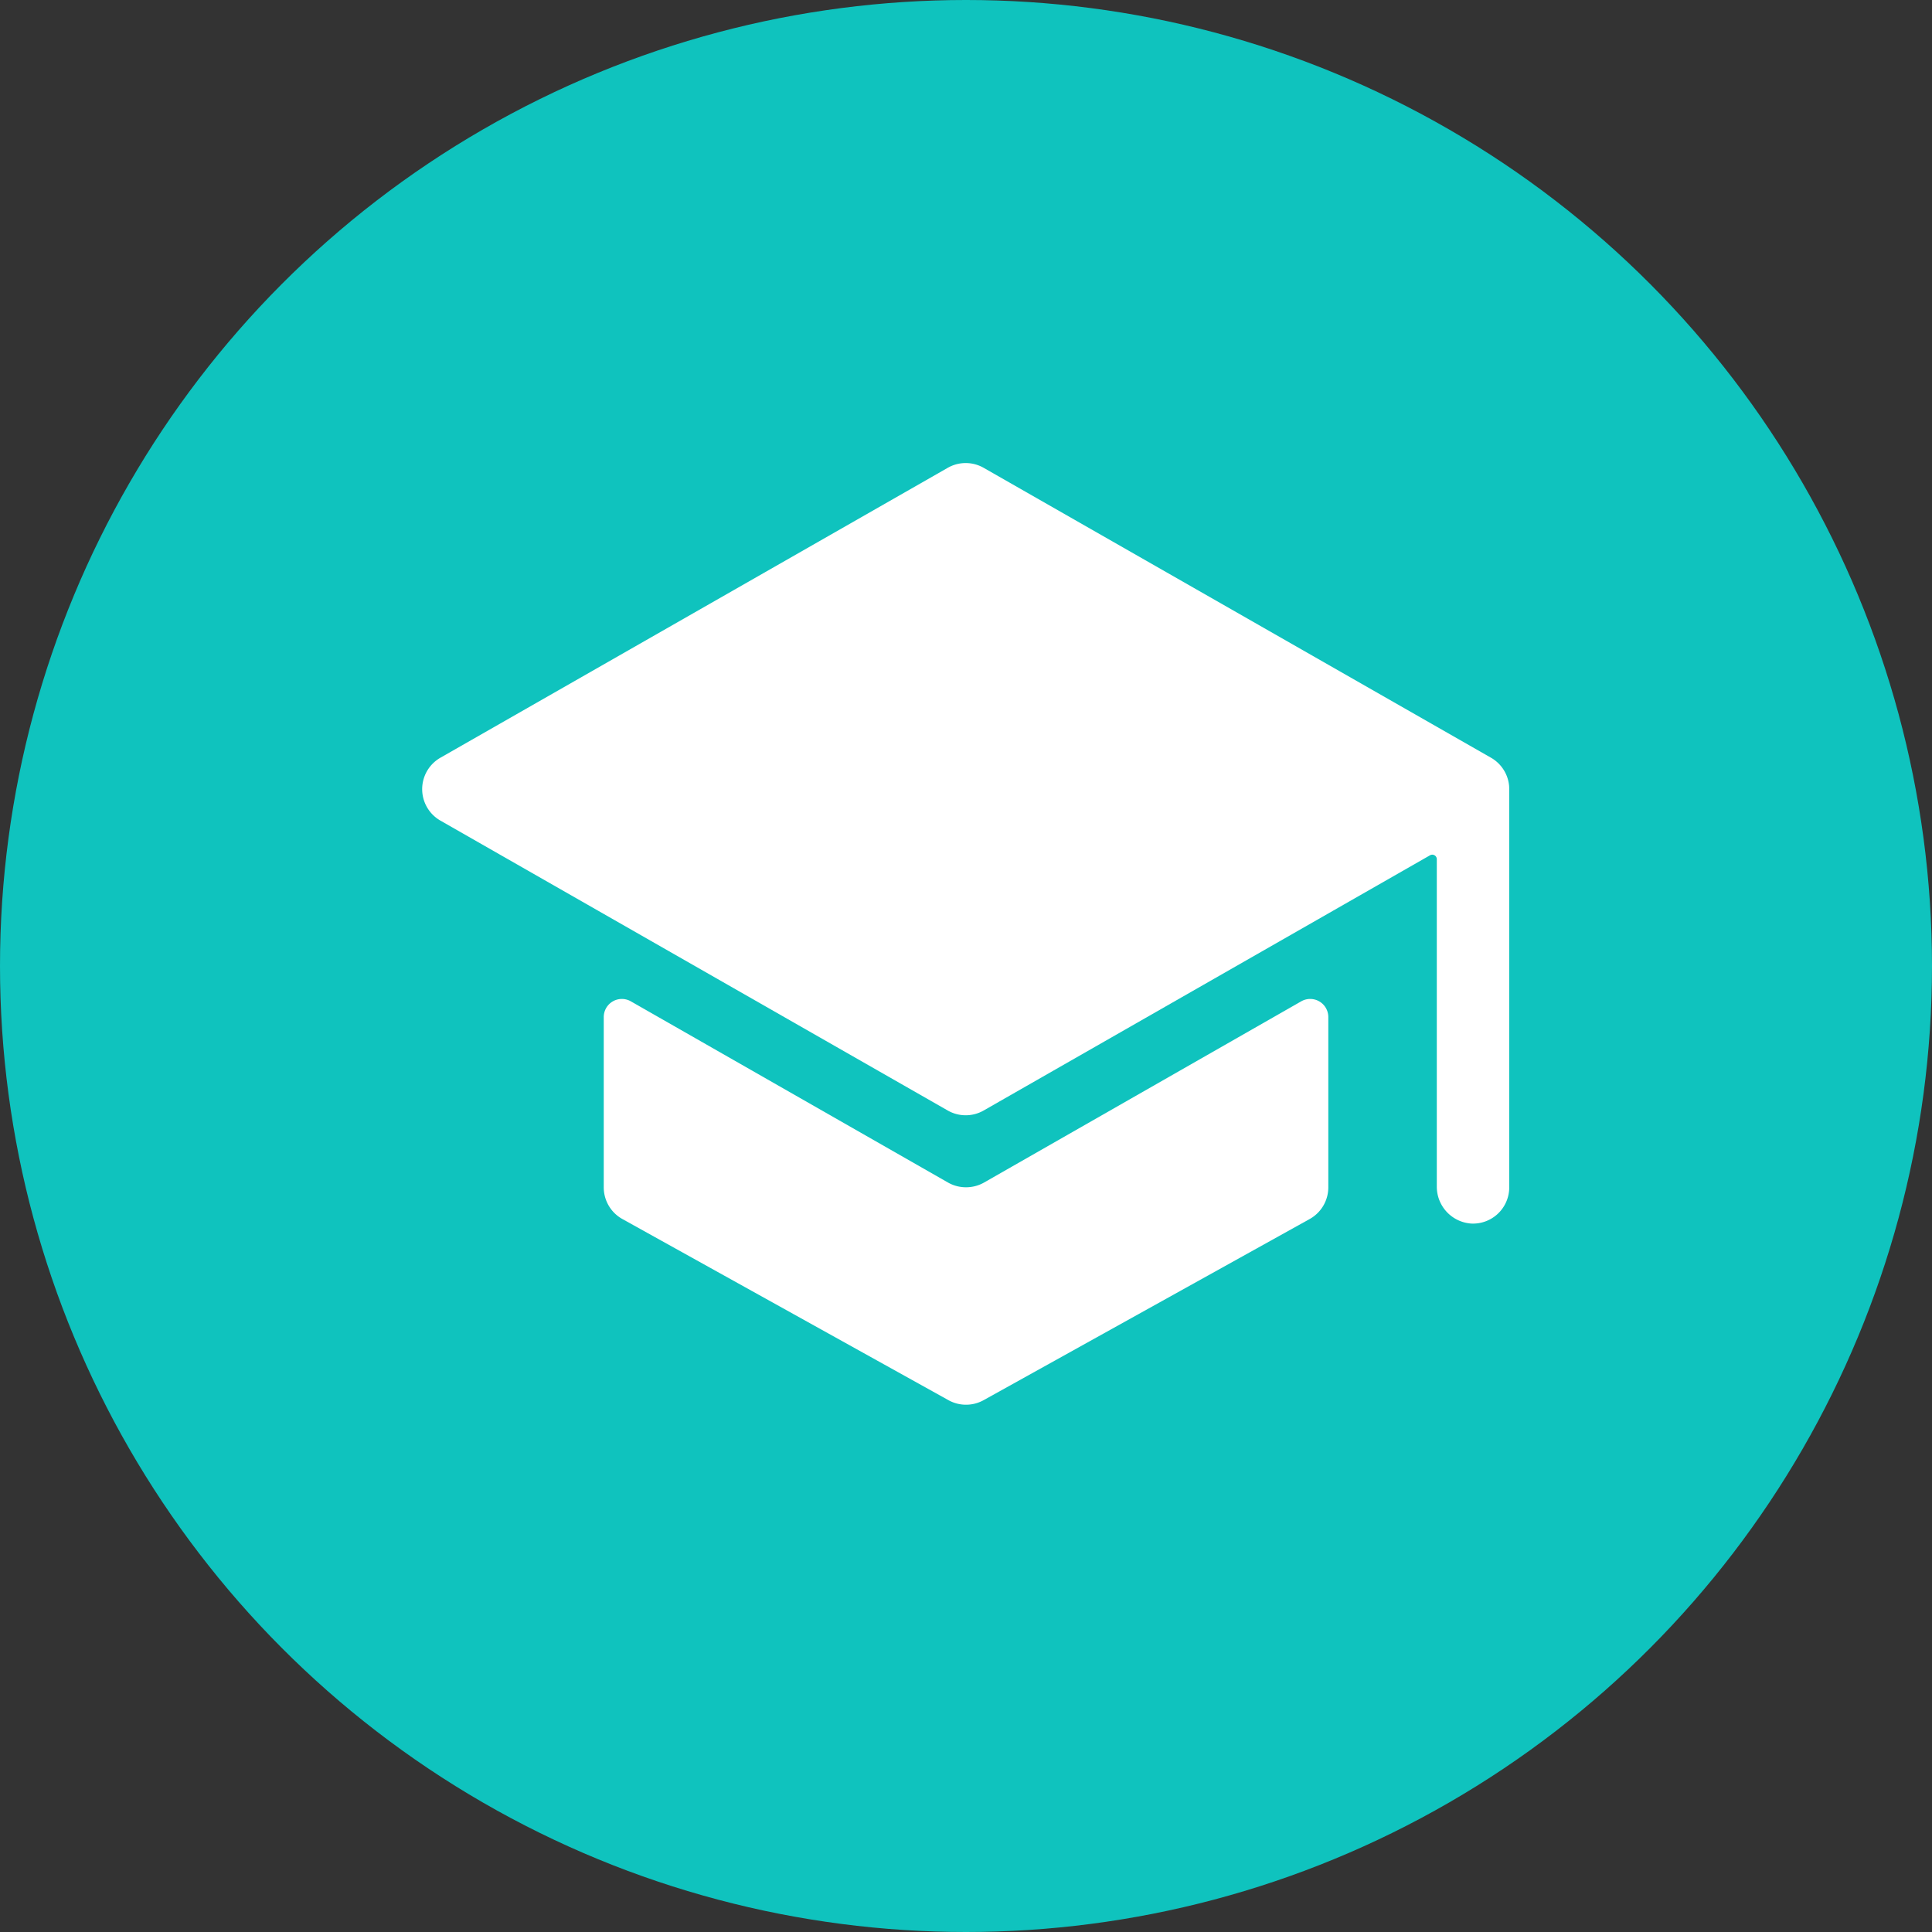 <svg xmlns="http://www.w3.org/2000/svg" width="32" height="32" viewBox="0 0 32 32">
  <rect x="0" y="0" width="32" height="32" fill="#333333" stroke="none"/>
  <g id="ico_school" transform="translate(-615 -1071)">
    <g id="グループ_10" data-name="グループ 10" transform="translate(0 71)">
      <circle id="楕円形_1" data-name="楕円形 1" cx="16" cy="16" r="16" transform="translate(615 1000)" fill="#0fc3be"/>
    </g>
    <g id="グループ_11" data-name="グループ 11" transform="translate(606.021 1030.666)">
      <path id="パス_2" data-name="パス 2" d="M102,287.888a.6.6,0,0,1-.3-.079l-5.251-3a.3.3,0,0,0-.45.26v2.82a.6.6,0,0,0,.309.525l5.4,3a.6.6,0,0,0,.583,0l5.4-3a.6.6,0,0,0,.309-.525v-2.82a.3.3,0,0,0-.45-.26l-5.251,3A.6.6,0,0,1,102,287.888Z" transform="translate(-77.02 -227.889)" fill="#fff"/>
      <path id="パス_3" data-name="パス 3" d="M33.974,53.344v0a.6.6,0,0,0-.3-.46l-8.4-4.8a.6.6,0,0,0-.6,0l-8.4,4.8a.6.6,0,0,0,0,1.042l8.4,4.8a.6.6,0,0,0,.6,0L32.665,54.5a.075.075,0,0,1,.112.065v5.419a.612.612,0,0,0,.571.616.6.6,0,0,0,.628-.57c0-.01,0-.019,0-.029V53.4A.553.553,0,0,0,33.974,53.344Z" transform="translate(0 0)" fill="#fff"/>
    </g>
  </g>
</svg>
